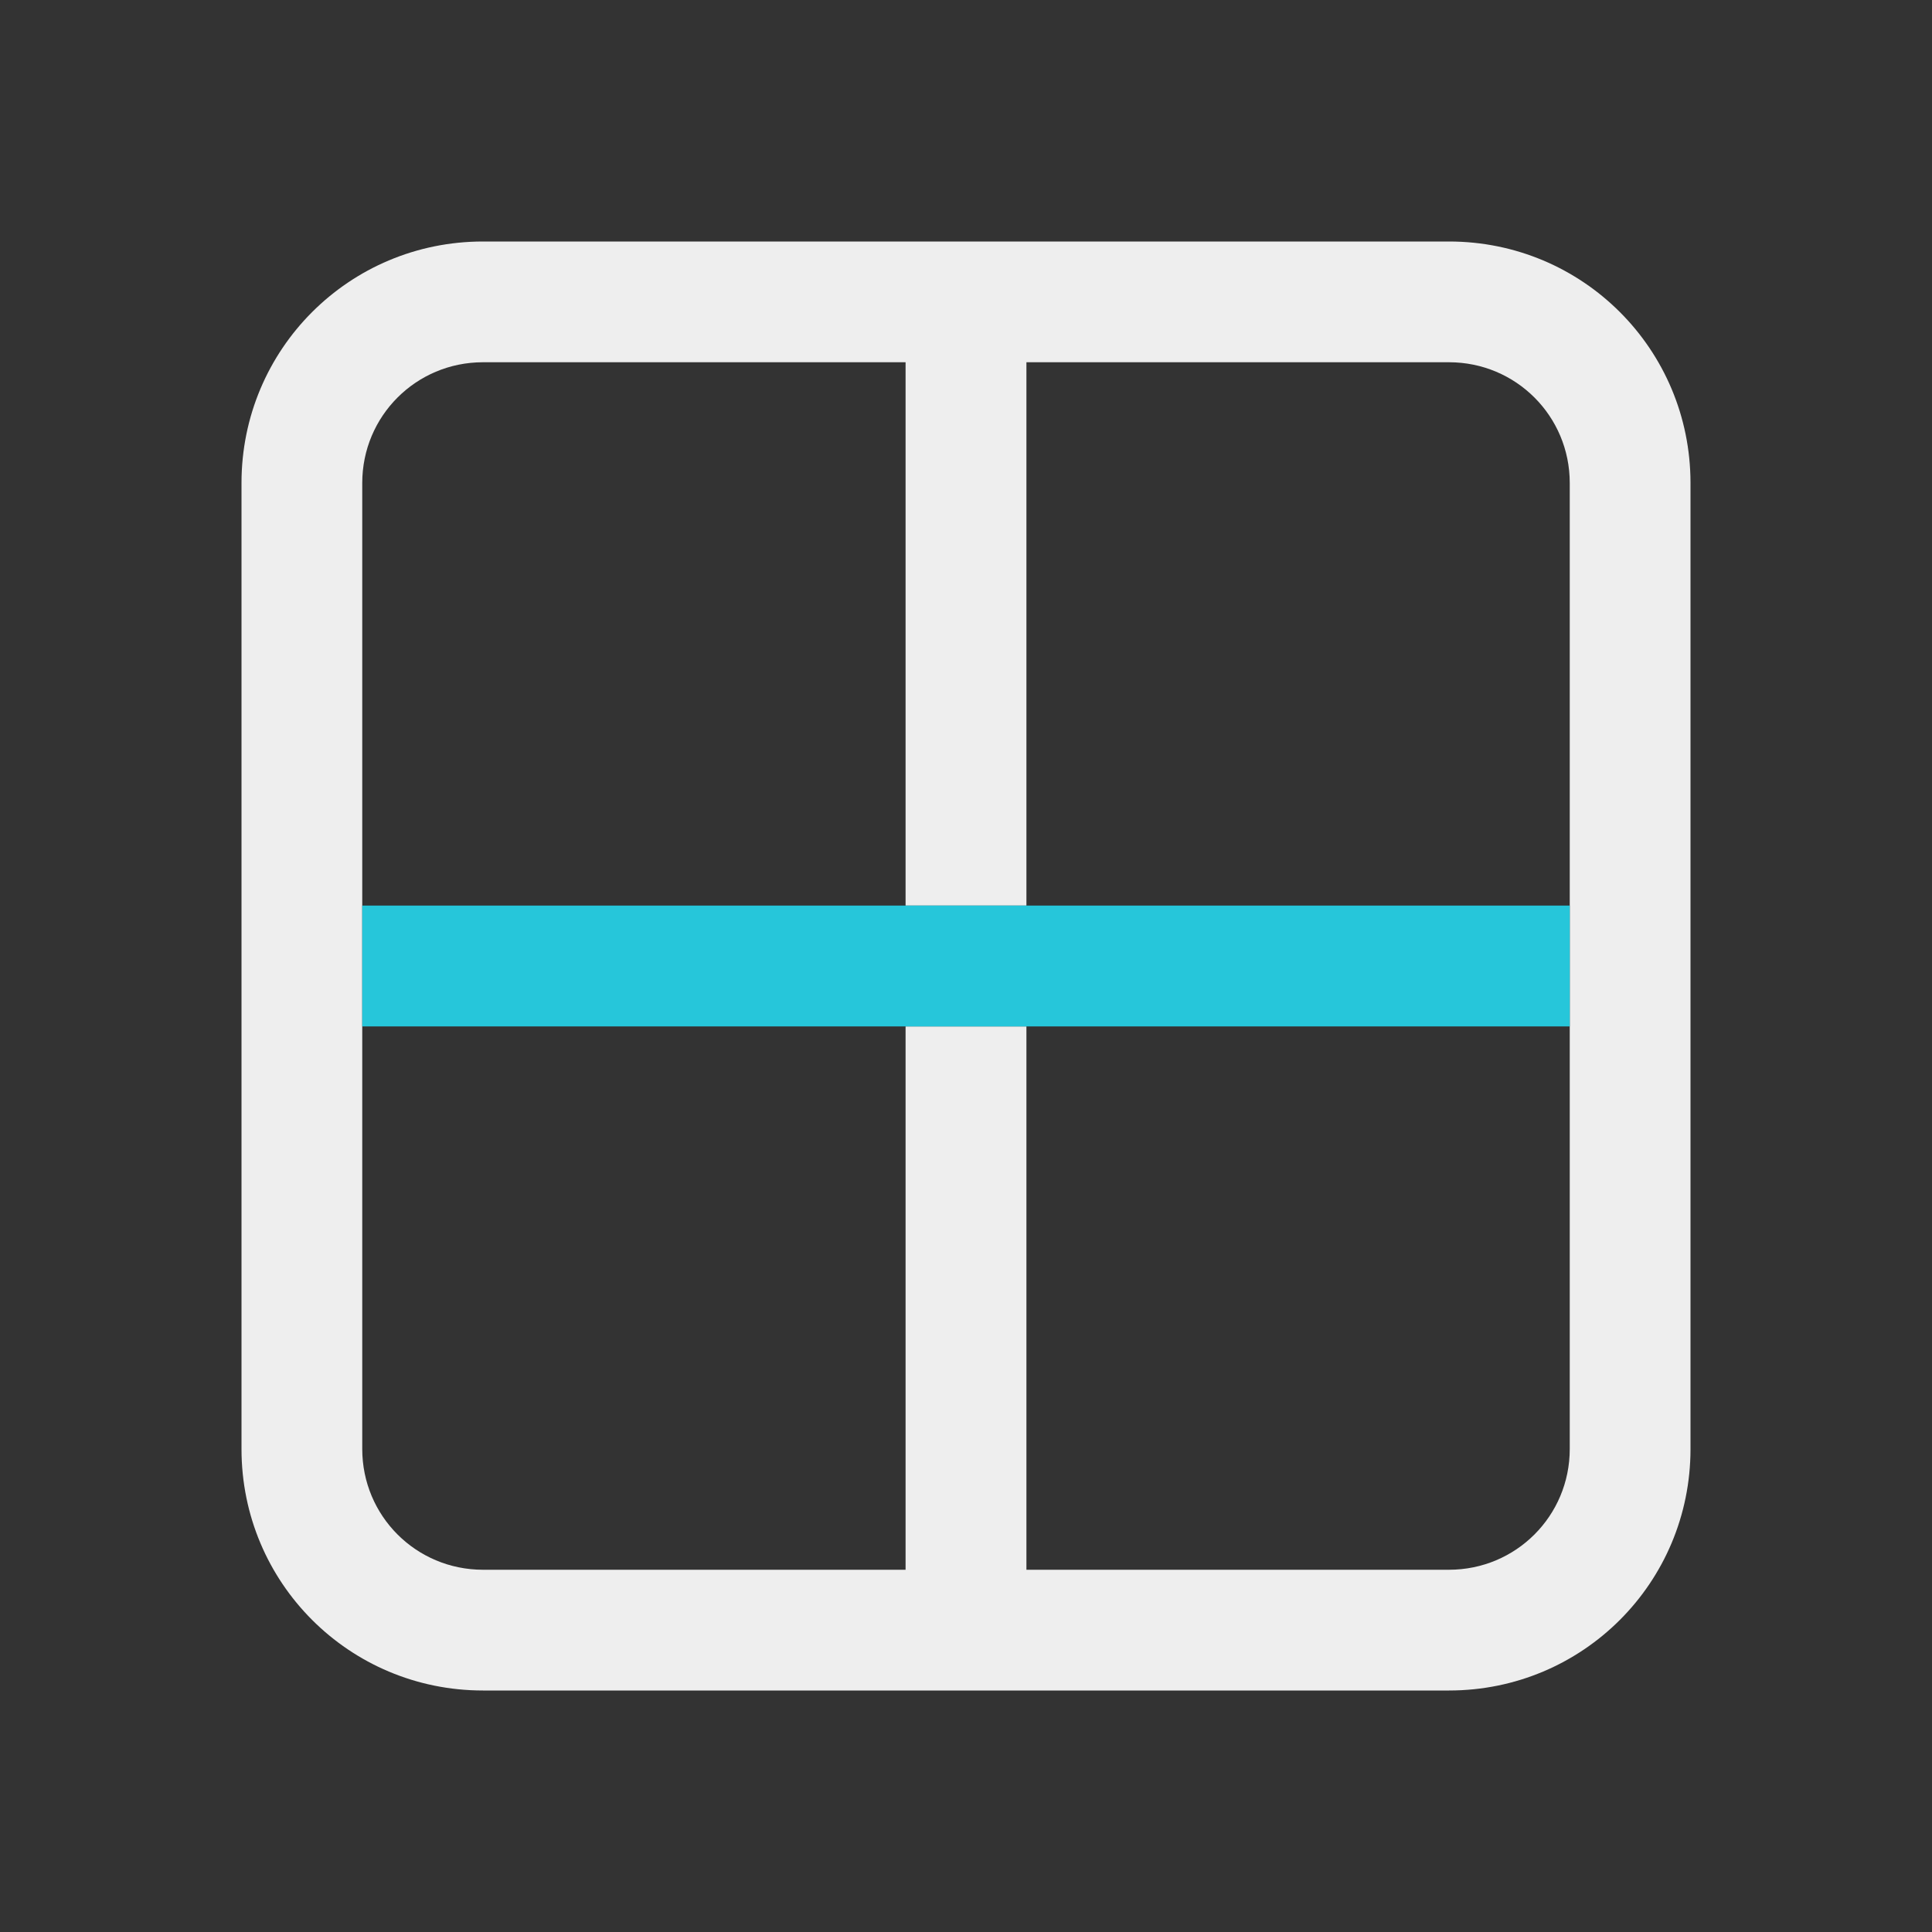 
<svg xmlns="http://www.w3.org/2000/svg" xmlns:xlink="http://www.w3.org/1999/xlink" width="22px" height="22px" viewBox="0 0 22 22" version="1.1">
<rect x="0" y="0" width="22" height="22" fill="#333333" stroke="none"/>
<g id="surface1">
<defs>
  <style id="current-color-scheme" type="text/css">
   .ColorScheme-Text { color:#eeeeee; } .ColorScheme-Highlight { color:#424242; }
  </style>
 </defs>
<path style="fill:currentColor" class="ColorScheme-Text" d="M 19.25 5.5 C 19.25 3.977 18.023 2.75 16.5 2.75 L 5.5 2.75 C 3.977 2.75 2.75 3.977 2.75 5.5 L 2.75 16.5 C 2.75 18.023 3.977 19.25 5.5 19.25 L 16.5 19.25 C 18.023 19.25 19.25 18.023 19.25 16.5 Z M 17.875 5.5 L 17.875 16.5 C 17.875 17.262 17.262 17.875 16.5 17.875 L 11.688 17.875 L 11.688 11.688 L 10.312 11.688 L 10.312 17.875 L 5.5 17.875 C 4.738 17.875 4.125 17.262 4.125 16.5 L 4.125 5.5 C 4.125 4.738 4.738 4.125 5.5 4.125 L 10.312 4.125 L 10.312 10.312 L 11.688 10.312 L 11.688 4.125 L 16.5 4.125 C 17.262 4.125 17.875 4.738 17.875 5.5 Z M 17.875 5.5 "/>
<path style=" stroke:none;fill-rule:nonzero;fill:rgb(14.902%,77.647%,85.49%);fill-opacity:1;" d="M 17.875 10.312 L 4.125 10.312 L 4.125 11.688 L 17.875 11.688 Z M 17.875 10.312 "/>
</g>
</svg>
